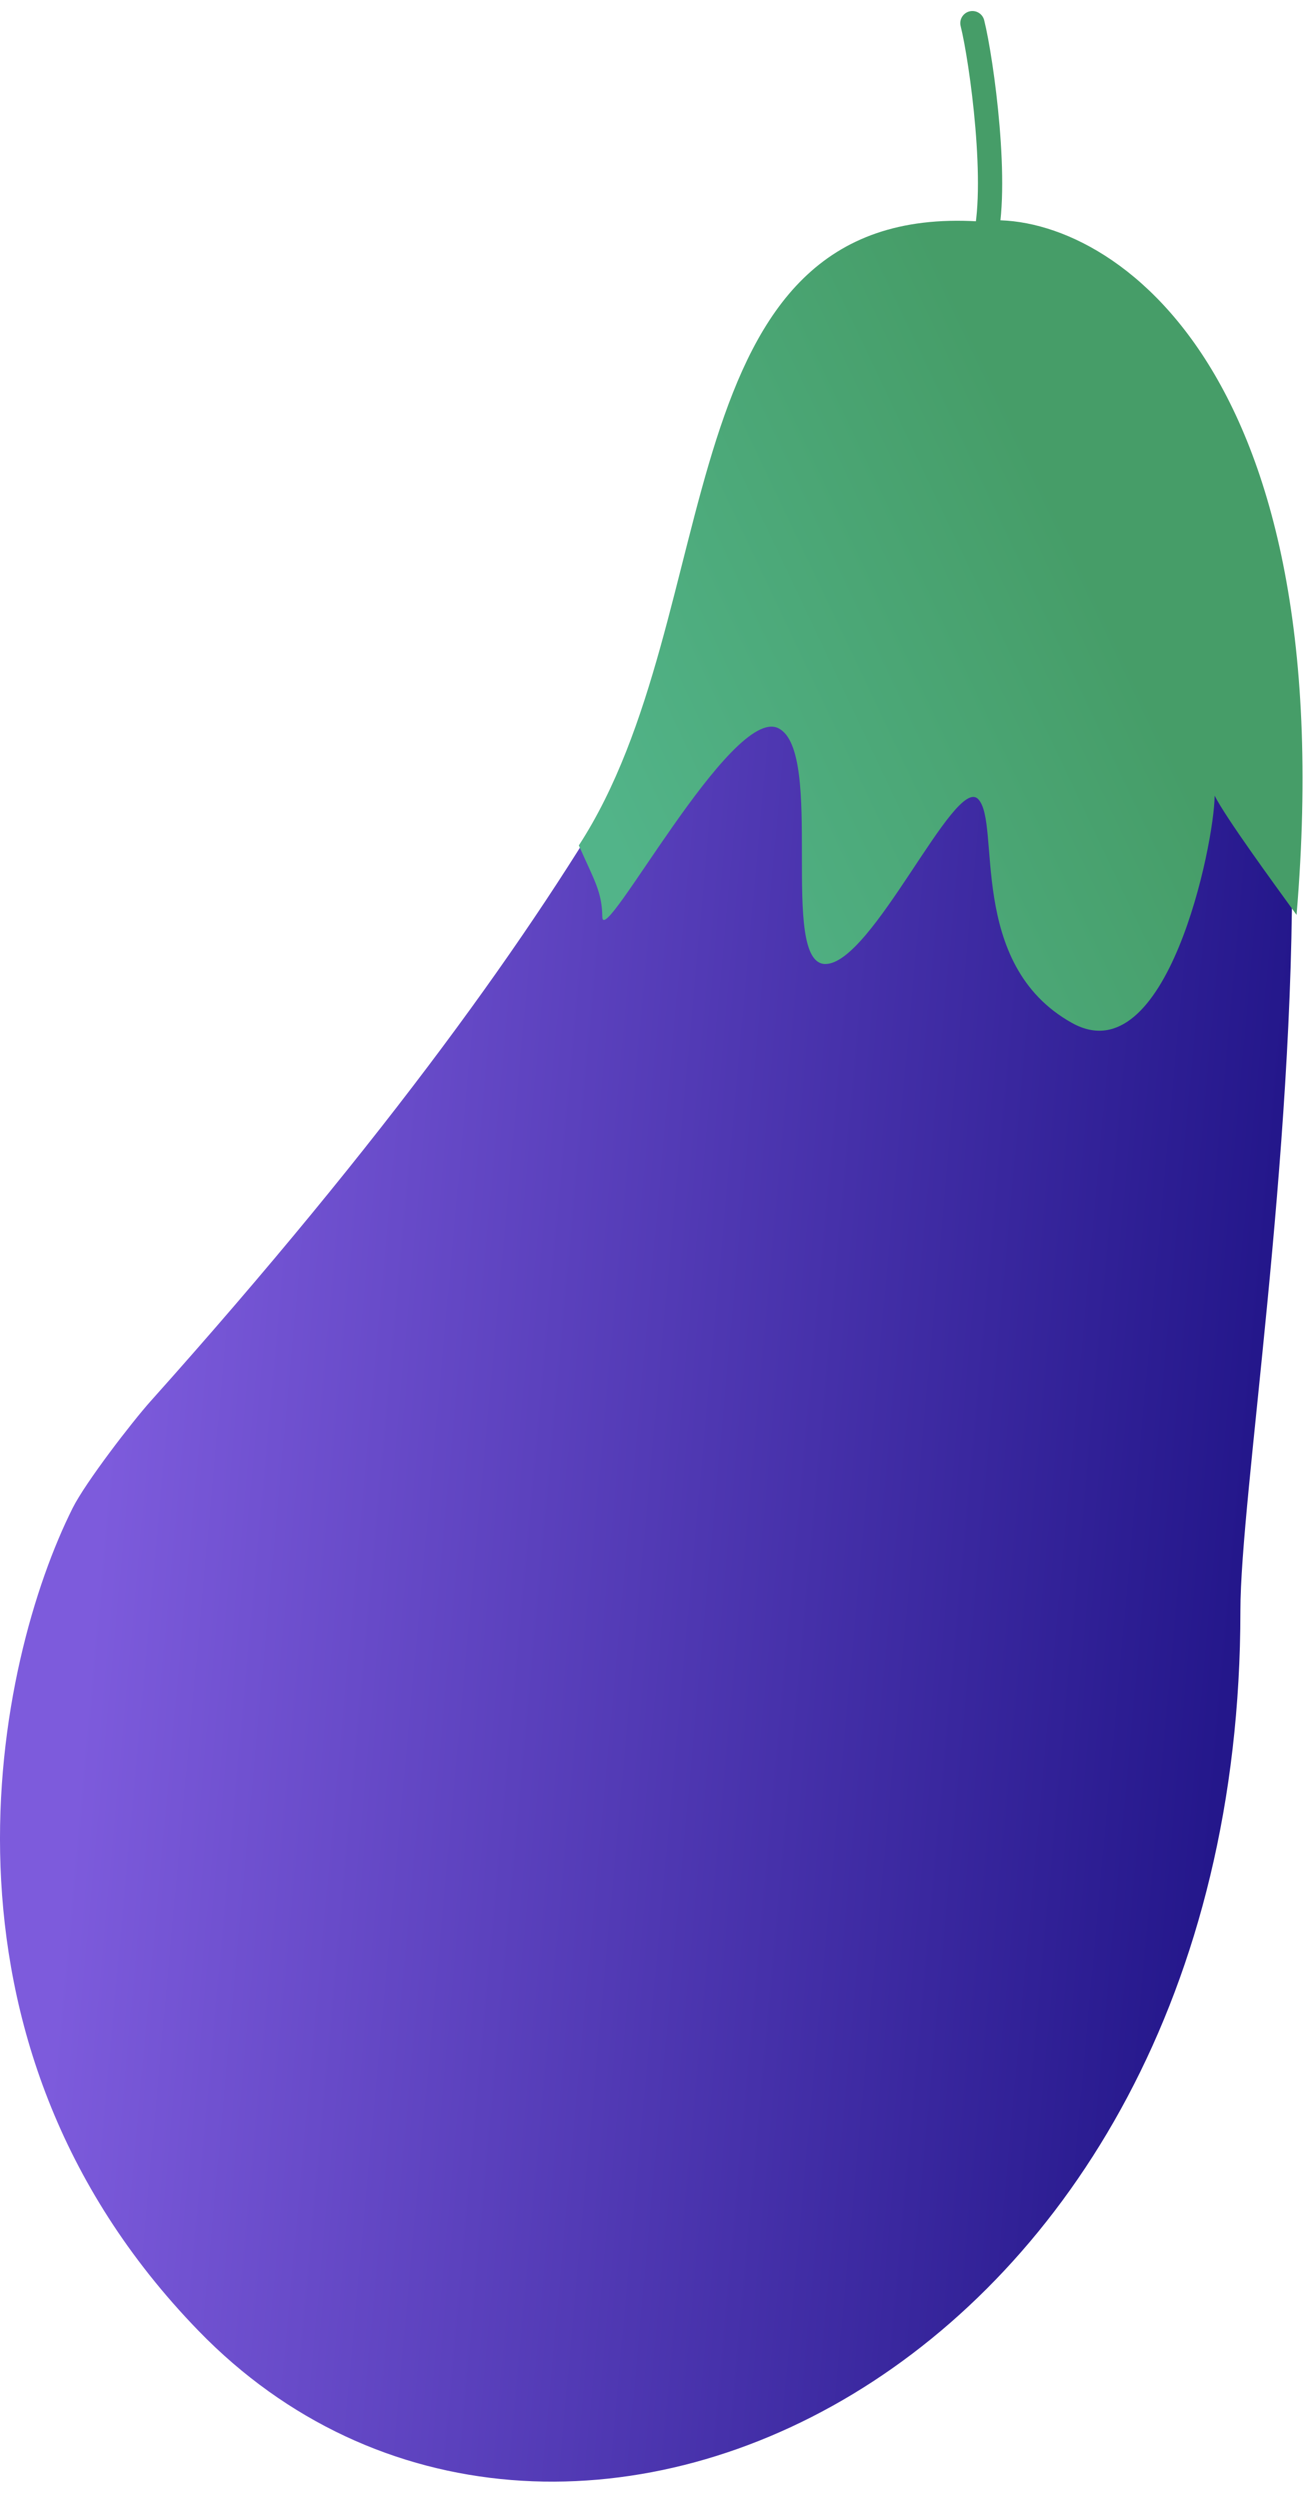 <svg width="54" height="103" viewBox="0 0 54 103" fill="none" xmlns="http://www.w3.org/2000/svg">
<path d="M8.186 96.042C-3.518 83.987 -0.152 68.416 2.995 62.138C3.524 61.081 5.441 58.593 6.204 57.74C45.408 13.931 23.492 10.811 41.22 10.812C60.109 10.812 51.131 56.946 51.131 66.376C51.131 97.825 22.815 111.11 8.186 96.042Z" fill="url(#paint0_linear)"/>
<path d="M24.828 37.778C24.814 36.744 24.505 36.292 23.86 34.835C30.063 25.291 27.285 8.344 40.316 9.122C45.05 8.474 55.417 14.236 53.446 37.698C52.403 36.26 50.542 33.712 50.068 32.785C50.06 34.758 48.099 44.33 44.187 42.149C39.831 39.721 41.283 33.892 40.316 32.921C39.347 31.949 35.959 39.721 34.023 39.721C32.088 39.721 34.023 30.978 32.088 30.007C30.152 29.035 24.846 39.149 24.828 37.778Z" fill="url(#paint1_linear)"/>
<path d="M40.561 10.021C41.198 7.794 40.466 2.481 40.084 0.954" stroke="#469D68" stroke-linecap="round" stroke-linejoin="round"/>
<defs>
<linearGradient id="paint0_linear" x1="50.968" y1="65.434" x2="4.249" y2="61.178" gradientUnits="userSpaceOnUse">
<stop stop-color="#24178B"/>
<stop offset="1" stop-color="#7D5BDC"/>
</linearGradient>
<linearGradient id="paint1_linear" x1="44.988" y1="23.692" x2="24.634" y2="33.351" gradientUnits="userSpaceOnUse">
<stop stop-color="#469D68"/>
<stop offset="1" stop-color="#52B489"/>
</linearGradient>
</defs>
</svg>
